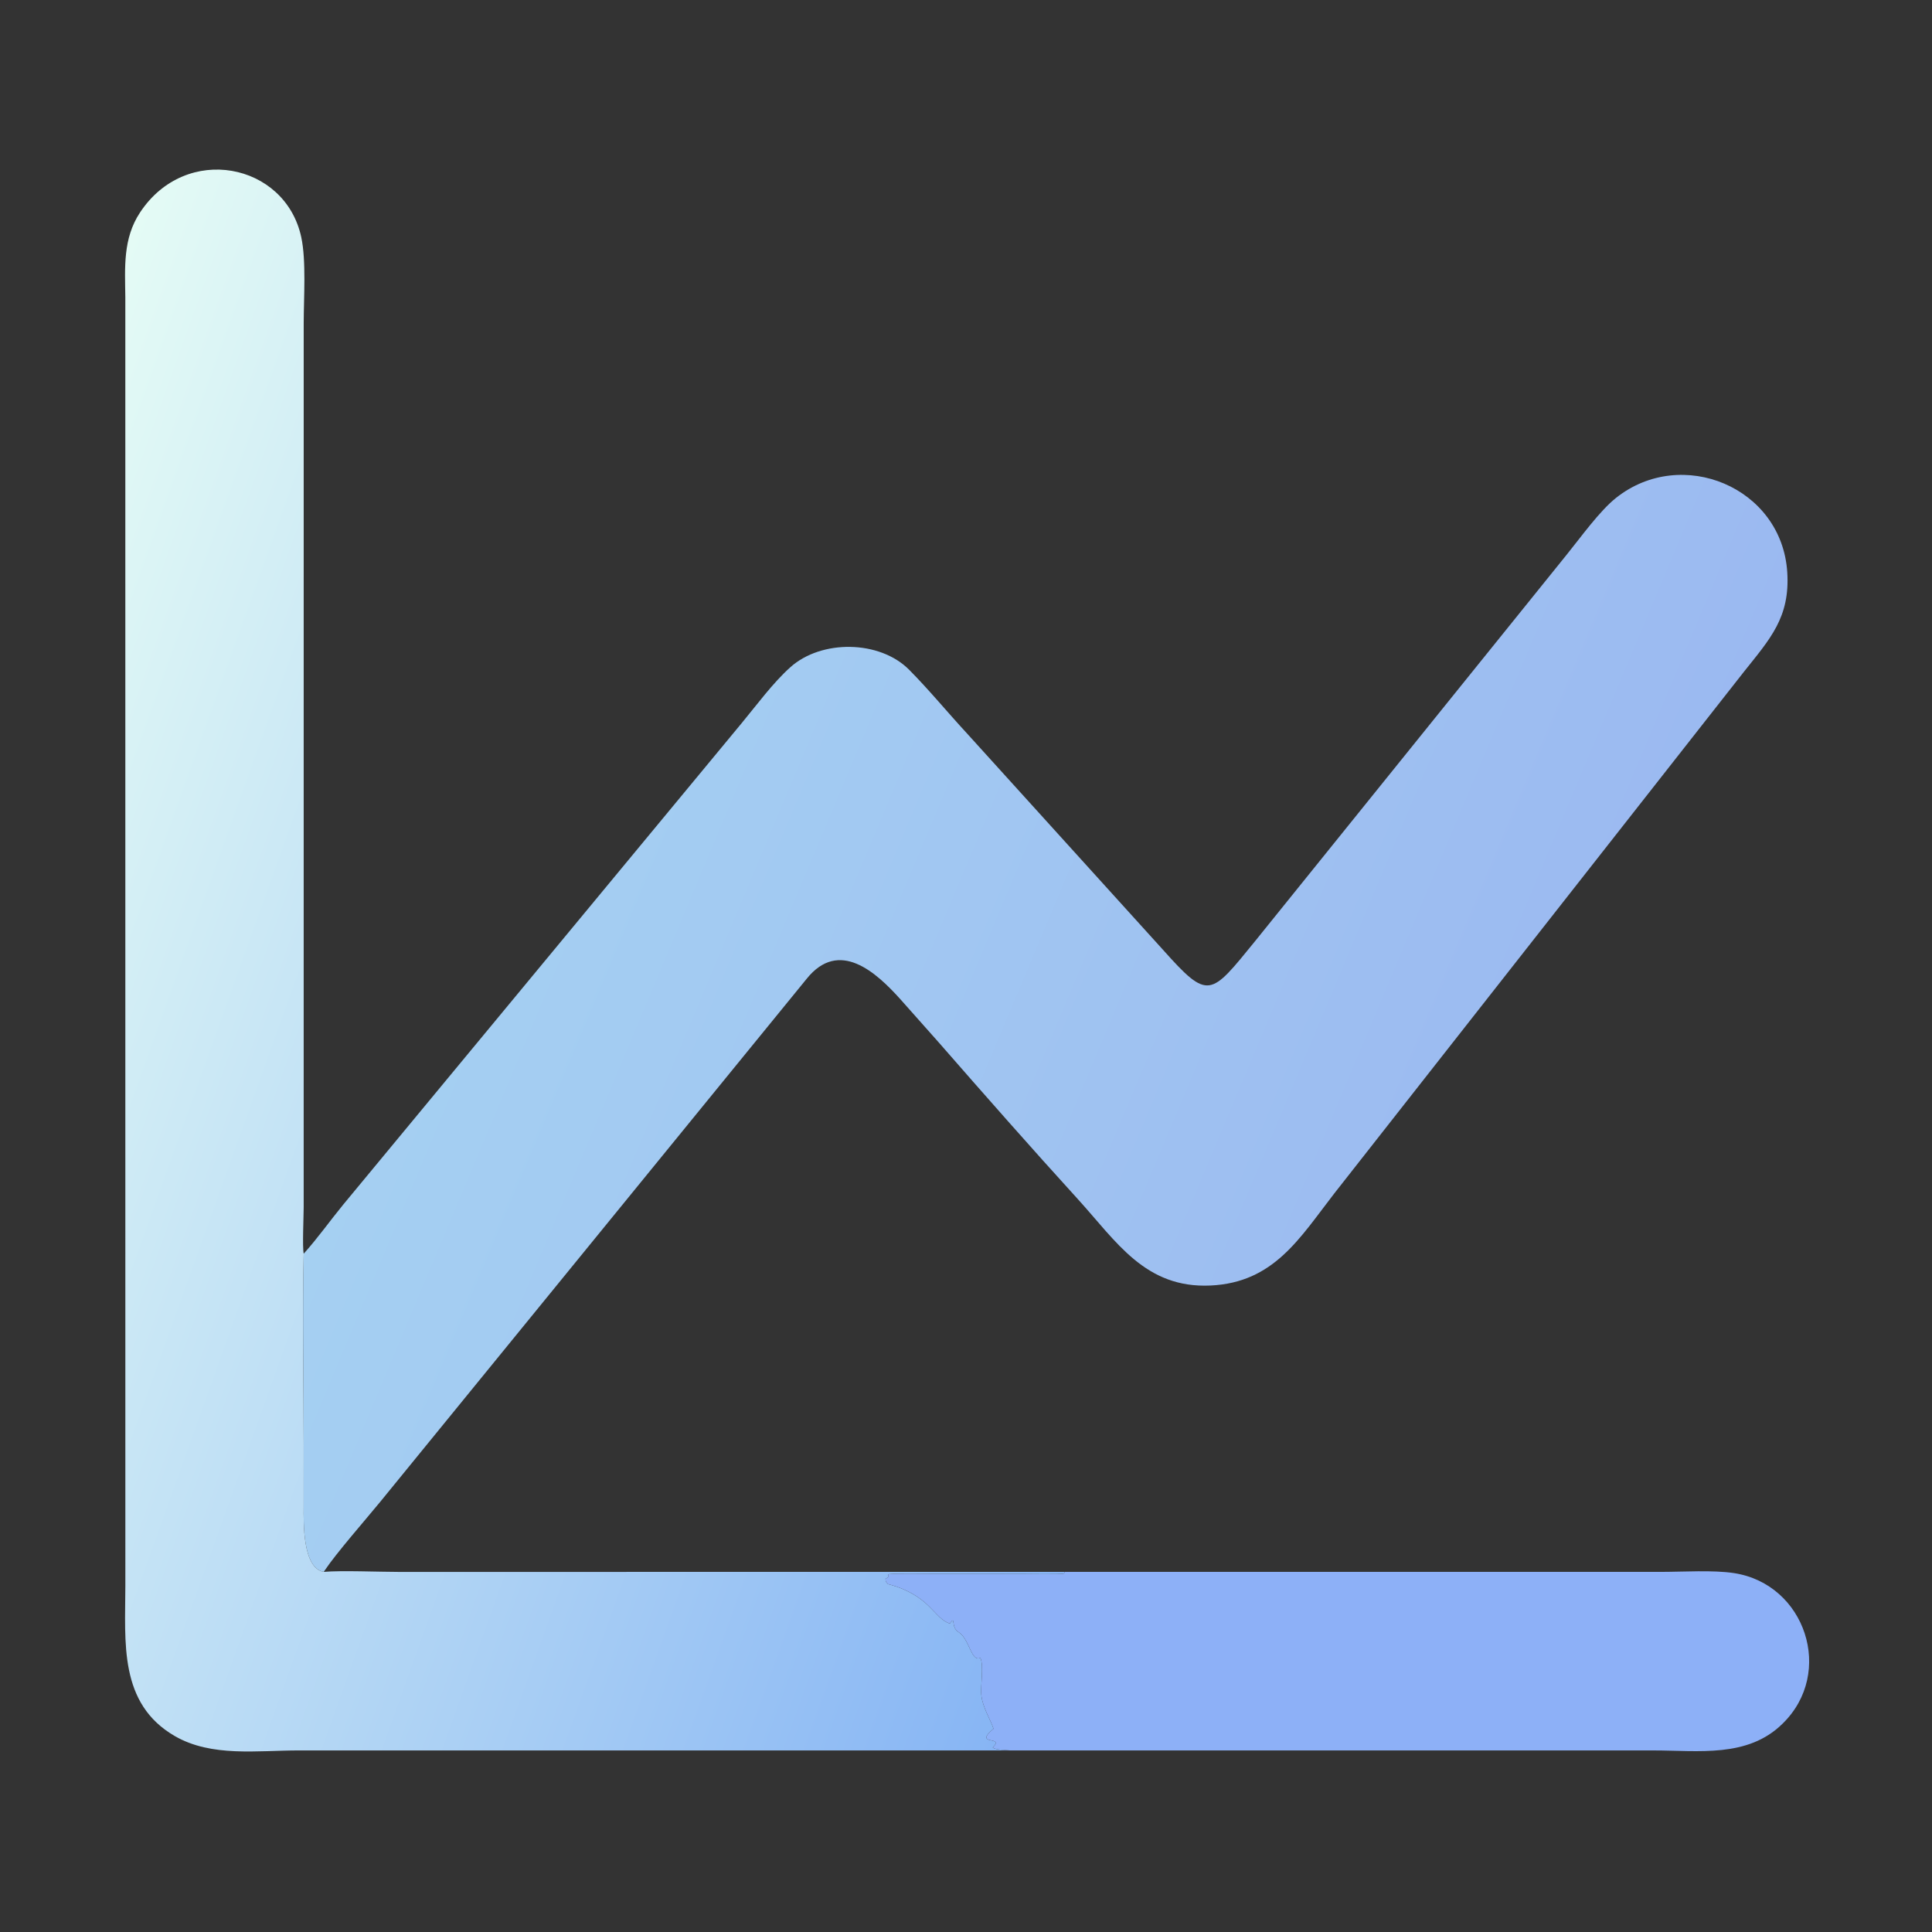 <?xml version="1.0" encoding="utf-8" ?><svg xmlns="http://www.w3.org/2000/svg" xmlns:xlink="http://www.w3.org/1999/xlink" width="1024" height="1024" viewBox="0 0 1024 1024"><rect x="0" y="0" width="1024" height="1024" fill="#333333" stroke="none"/><defs><linearGradient id="gradient_0" gradientUnits="userSpaceOnUse" x1="402.411" y1="327.222" x2="131" y2="213.169"><stop offset="0" stop-color="#9BB9F1"/><stop offset="1" stop-color="#A5D0F2"/></linearGradient></defs><path fill="url(#gradient_0)" transform="scale(2 2)" d="M80.485 332.248C84.442 327.808 87.264 323.747 90.985 319.202L196.635 191.538C200.648 186.692 204.792 181.01 209.442 176.83C217.659 169.443 233.117 169.607 240.937 177.496C246.187 182.793 251.082 188.757 256.2 194.299L308.129 251.619C320.318 265.279 320.715 264 332.638 249.382L415.241 146.931C418.954 142.342 423.933 135.378 428.296 131.919C445.658 118.158 472.206 129.09 473.643 151.653C474.407 163.656 469.07 169.329 462.09 178.11L353.564 316.319C344.366 328.195 337.554 339.9 320.796 340.676C303.474 341.478 295.858 329.009 285.667 317.813C273.174 304.088 260.975 290.226 248.777 276.256L238.665 264.873C232.196 257.654 222.371 248.699 213.788 259.374L100.785 397.973C96.839 402.789 89.196 411.493 86.04 416.196L85.79 416.562C80.112 415.561 80.468 403.243 80.474 399.379L80.48 383.126C80.483 366.617 80.123 348.658 80.485 332.248Z"/><defs><linearGradient id="gradient_1" gradientUnits="userSpaceOnUse" x1="306.542" y1="343.234" x2="-23.5" y2="225.012"><stop offset="0" stop-color="#87B5F4"/><stop offset="1" stop-color="#E4FBF5"/></linearGradient></defs><path fill="url(#gradient_1)" transform="scale(2 2)" d="M265.797 463.879L79.249 463.882C68.156 463.883 56.063 465.702 46.336 460.082C31.438 451.474 33.2 435.203 33.219 420.299L33.212 78.792C33.127 70.948 32.514 63.27 37.111 56.307C49.274 37.883 75.58 43.151 79.832 62.831C81.185 69.088 80.491 78.956 80.484 85.684L80.478 319.911C80.472 322.444 80.103 330.483 80.485 332.248C80.123 348.658 80.483 366.617 80.48 383.126L80.474 399.379C80.468 403.243 80.112 415.561 85.79 416.562C90.448 416.153 100.443 416.57 105.724 416.574L282.214 416.562L281.944 417.017C280.795 417.254 272.835 417.117 271.225 417.111L247.427 417.07C244.353 417.073 238.316 416.906 235.402 417.178L235.362 417.981L234.669 418.413C234.777 419.385 234.623 418.925 235.287 419.786L235.552 419.856C246.613 422.856 247.47 428.93 251.714 430.25C253.392 427.953 251.828 431.17 254.025 432.525C256.949 434.329 257.324 440.514 259.814 439.361C260.791 441.439 259.765 446.873 260.08 449.4C260.478 452.582 262.428 455.598 263.298 458.123C257.772 462.762 266.443 459.893 263.085 463.08C264.133 464.068 268.841 463.716 270.263 463.589C268.832 463.689 267.196 463.738 265.797 463.879Z"/><path fill="#8DB0F7" transform="scale(2 2)" d="M282.214 416.562L440.34 416.566C446.103 416.559 453.989 416.039 459.53 416.888C478.455 419.788 486.256 443.291 472.413 456.774C463.19 465.915 450.091 463.885 438.198 463.886L265.797 463.879C267.196 463.738 268.832 463.689 270.263 463.589C268.841 463.716 264.133 464.068 263.085 463.08C266.443 459.893 257.772 462.762 263.298 458.123C262.428 455.598 260.478 452.582 260.08 449.4C259.765 446.873 260.791 441.439 259.814 439.361C257.324 440.514 256.949 434.329 254.025 432.525C251.828 431.17 253.392 427.953 251.714 430.25C247.47 428.93 246.613 422.856 235.552 419.856L235.287 419.786C234.623 418.925 234.777 419.385 234.669 418.413L235.362 417.981L235.402 417.178C238.316 416.906 244.353 417.073 247.427 417.07L271.225 417.111C272.835 417.117 280.795 417.254 281.944 417.017L282.214 416.562Z"/></svg>